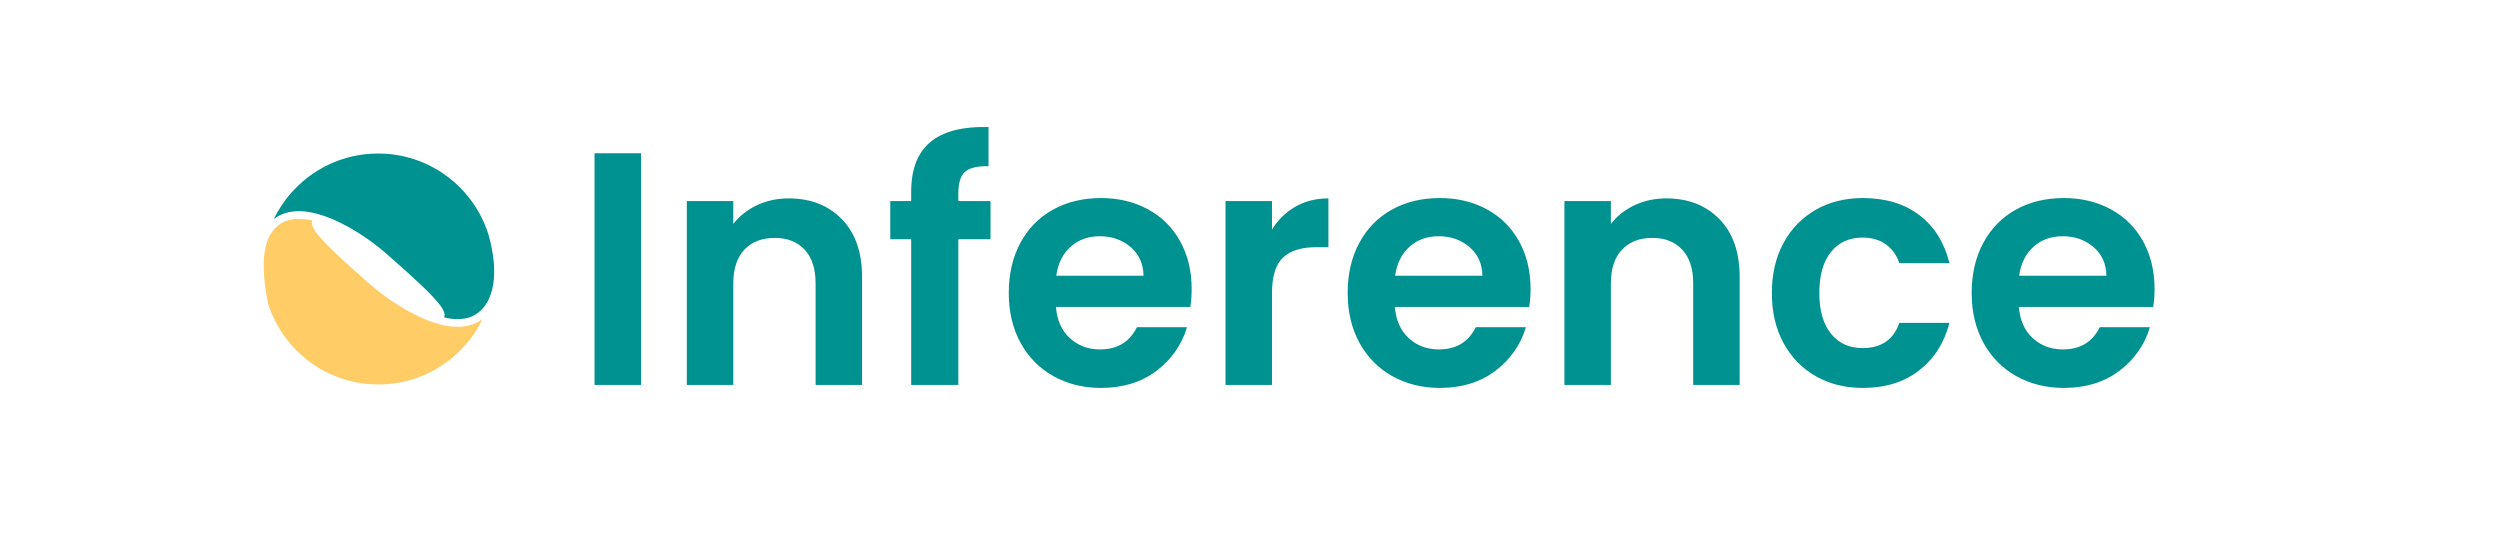 <?xml version="1.0" encoding="UTF-8"?>
<svg width="5423px" height="1167px" viewBox="0 0 5423 1167" version="1.1" xmlns="http://www.w3.org/2000/svg" xmlns:xlink="http://www.w3.org/1999/xlink">
    <title>Inference-horizontal-light</title>
    <g id="Inference-horizontal-light" stroke="none" stroke-width="1" fill="none" fill-rule="evenodd">
        <g id="Inference" transform="translate(1289.68, 275.433)" fill="#009191" fill-rule="nonzero">
            <path d="M100.8,57.007 L100.8,559.567 L-2.27373675e-13,559.567 L-2.27373675e-13,57.007 L100.8,57.007 Z M421.2,154.927 C468.72,154.927 507.12,169.927 536.4,199.927 C565.68,229.927 580.32,271.807 580.32,325.567 L580.32,559.567 L479.52,559.567 L479.52,339.247 C479.52,307.567 471.6,283.207 455.76,266.167 C439.92,249.127 418.32,240.607 390.96,240.607 C363.12,240.607 341.16,249.127 325.08,266.167 C309,283.207 300.96,307.567 300.96,339.247 L300.96,559.567 L200.16,559.567 L200.16,160.687 L300.96,160.687 L300.96,210.367 C314.4,193.087 331.56,179.527 352.44,169.687 C373.32,159.847 396.24,154.927 421.2,154.927 Z M858.96,243.487 L789.12,243.487 L789.12,559.567 L686.88,559.567 L686.88,243.487 L641.52,243.487 L641.52,160.687 L686.88,160.687 L686.88,140.527 C686.88,91.567 700.8,55.567 728.64,32.527 C756.48,9.487 798.48,-1.313 854.64,0.127 L854.64,85.087 C830.16,84.607 813.12,88.687 803.52,97.327 C793.92,105.967 789.12,121.567 789.12,144.127 L789.12,160.687 L858.96,160.687 L858.96,243.487 Z M1295.28,351.487 C1295.28,365.887 1294.32,378.847 1292.4,390.367 L1000.8,390.367 C1003.2,419.167 1013.28,441.727 1031.04,458.047 C1048.8,474.367 1070.64,482.527 1096.56,482.527 C1134,482.527 1160.64,466.447 1176.48,434.287 L1285.2,434.287 C1273.68,472.687 1251.6,504.247 1218.96,528.967 C1186.32,553.687 1146.24,566.047 1098.72,566.047 C1060.32,566.047 1025.88,557.527 995.4,540.487 C964.92,523.447 941.16,499.327 924.12,468.127 C907.08,436.927 898.56,400.927 898.56,360.127 C898.56,318.847 906.96,282.607 923.76,251.407 C940.56,220.207 964.08,196.207 994.32,179.407 C1024.56,162.607 1059.36,154.207 1098.72,154.207 C1136.64,154.207 1170.6,162.367 1200.6,178.687 C1230.6,195.007 1253.88,218.167 1270.44,248.167 C1287,278.167 1295.28,312.607 1295.28,351.487 Z M1190.88,322.687 C1190.4,296.767 1181.04,276.007 1162.8,260.407 C1144.56,244.807 1122.24,237.007 1095.84,237.007 C1070.88,237.007 1049.88,244.567 1032.84,259.687 C1015.8,274.807 1005.36,295.807 1001.52,322.687 L1190.88,322.687 Z M1469.52,222.607 C1482.48,201.487 1499.4,184.927 1520.28,172.927 C1541.16,160.927 1565.04,154.927 1591.92,154.927 L1591.92,260.767 L1565.28,260.767 C1533.6,260.767 1509.72,268.207 1493.64,283.087 C1477.56,297.967 1469.52,323.887 1469.52,360.847 L1469.52,559.567 L1368.72,559.567 L1368.72,160.687 L1469.52,160.687 L1469.52,222.607 Z M2030.4,351.487 C2030.4,365.887 2029.44,378.847 2027.52,390.367 L1735.92,390.367 C1738.32,419.167 1748.4,441.727 1766.16,458.047 C1783.92,474.367 1805.76,482.527 1831.68,482.527 C1869.12,482.527 1895.76,466.447 1911.6,434.287 L2020.32,434.287 C2008.8,472.687 1986.72,504.247 1954.08,528.967 C1921.44,553.687 1881.36,566.047 1833.84,566.047 C1795.44,566.047 1761,557.527 1730.52,540.487 C1700.04,523.447 1676.28,499.327 1659.24,468.127 C1642.2,436.927 1633.68,400.927 1633.68,360.127 C1633.68,318.847 1642.08,282.607 1658.88,251.407 C1675.68,220.207 1699.2,196.207 1729.44,179.407 C1759.68,162.607 1794.48,154.207 1833.84,154.207 C1871.76,154.207 1905.72,162.367 1935.72,178.687 C1965.72,195.007 1989,218.167 2005.56,248.167 C2022.12,278.167 2030.4,312.607 2030.4,351.487 Z M1926,322.687 C1925.52,296.767 1916.16,276.007 1897.92,260.407 C1879.68,244.807 1857.36,237.007 1830.96,237.007 C1806,237.007 1785,244.567 1767.96,259.687 C1750.92,274.807 1740.48,295.807 1736.64,322.687 L1926,322.687 Z M2324.88,154.927 C2372.4,154.927 2410.8,169.927 2440.08,199.927 C2469.36,229.927 2484,271.807 2484,325.567 L2484,559.567 L2383.2,559.567 L2383.2,339.247 C2383.2,307.567 2375.28,283.207 2359.44,266.167 C2343.6,249.127 2322,240.607 2294.64,240.607 C2266.8,240.607 2244.84,249.127 2228.76,266.167 C2212.68,283.207 2204.64,307.567 2204.64,339.247 L2204.64,559.567 L2103.84,559.567 L2103.84,160.687 L2204.64,160.687 L2204.64,210.367 C2218.08,193.087 2235.24,179.527 2256.12,169.687 C2277,159.847 2299.92,154.927 2324.88,154.927 Z M2553.84,360.127 C2553.84,318.847 2562.24,282.727 2579.04,251.767 C2595.84,220.807 2619.12,196.807 2648.88,179.767 C2678.64,162.727 2712.72,154.207 2751.12,154.207 C2800.56,154.207 2841.48,166.567 2873.88,191.287 C2906.28,216.007 2928,250.687 2939.04,295.327 L2830.32,295.327 C2824.56,278.047 2814.84,264.487 2801.16,254.647 C2787.48,244.807 2770.56,239.887 2750.4,239.887 C2721.6,239.887 2698.8,250.327 2682,271.207 C2665.2,292.087 2656.8,321.727 2656.8,360.127 C2656.8,398.047 2665.2,427.447 2682,448.327 C2698.8,469.207 2721.6,479.647 2750.4,479.647 C2791.2,479.647 2817.84,461.407 2830.32,424.927 L2939.04,424.927 C2928,468.127 2906.16,502.447 2873.52,527.887 C2840.88,553.327 2800.08,566.047 2751.12,566.047 C2712.72,566.047 2678.64,557.527 2648.88,540.487 C2619.12,523.447 2595.84,499.447 2579.04,468.487 C2562.24,437.527 2553.84,401.407 2553.84,360.127 Z M3384,351.487 C3384,365.887 3383.04,378.847 3381.12,390.367 L3089.52,390.367 C3091.92,419.167 3102,441.727 3119.76,458.047 C3137.52,474.367 3159.36,482.527 3185.28,482.527 C3222.72,482.527 3249.36,466.447 3265.2,434.287 L3373.92,434.287 C3362.4,472.687 3340.32,504.247 3307.68,528.967 C3275.04,553.687 3234.96,566.047 3187.44,566.047 C3149.04,566.047 3114.6,557.527 3084.12,540.487 C3053.64,523.447 3029.88,499.327 3012.84,468.127 C2995.8,436.927 2987.28,400.927 2987.28,360.127 C2987.28,318.847 2995.68,282.607 3012.48,251.407 C3029.28,220.207 3052.8,196.207 3083.04,179.407 C3113.28,162.607 3148.08,154.207 3187.44,154.207 C3225.36,154.207 3259.32,162.367 3289.32,178.687 C3319.32,195.007 3342.6,218.167 3359.16,248.167 C3375.72,278.167 3384,312.607 3384,351.487 Z M3279.6,322.687 C3279.12,296.767 3269.76,276.007 3251.52,260.407 C3233.28,244.807 3210.96,237.007 3184.56,237.007 C3159.6,237.007 3138.6,244.567 3121.56,259.687 C3104.52,274.807 3094.08,295.807 3090.24,322.687 L3279.6,322.687 Z" id="形状"></path>
        </g>
        <g id="编组" transform="translate(572, 333)">
            <path d="M76.849,141.787 C78.097,141.806 78.574,141.816 79.042,141.829 C80.243,141.869 80.73,141.889 81.209,141.912 C82.51,141.981 82.995,142.011 83.472,142.043 C84.763,142.137 85.242,142.175 85.715,142.216 C87.012,142.335 87.499,142.383 87.98,142.433 C89.327,142.581 89.816,142.639 90.302,142.698 C91.568,142.86 92.063,142.926 92.553,142.995 C93.955,143.198 94.453,143.274 94.95,143.353 C96.213,143.557 96.722,143.642 97.217,143.729 L99.211,144.089 L100.521,144.34 L101.621,144.561 L102.885,144.823 L103.964,145.056 L105.268,145.347 L105.409,145.38 L105.31,145.624 C103.654,149.845 104.245,156.775 110.206,166.151 L110.663,166.859 C115.252,173.855 122.644,182.582 131.899,192.322 C146.564,207.756 166.014,225.899 185.929,243.847 L189.917,247.433 C201.892,258.179 213.931,268.785 225.101,278.623 C227.2,280.472 229.269,282.293 231.3,284.083 C264.034,312.935 319.536,351.259 372.364,367.676 L374.992,368.475 L376.345,368.873 L377.646,369.247 L378.888,369.595 L380.378,370.003 L381.588,370.325 L382.965,370.682 L384.175,370.987 L385.595,371.335 L386.809,371.623 L388.295,371.965 L389.474,372.227 L390.81,372.514 L392.039,372.769 L393.452,373.05 C394.738,373.302 396.021,373.537 397.3,373.756 L398.586,373.971 C399.141,374.062 399.696,374.15 400.25,374.234 C401.868,374.473 402.403,374.548 402.937,374.62 C404.383,374.809 404.918,374.875 405.452,374.938 C406.988,375.111 407.521,375.167 408.053,375.22 C409.582,375.365 410.103,375.41 410.622,375.452 C412.112,375.565 412.648,375.601 413.183,375.634 C414.693,375.72 415.235,375.746 415.777,375.768 C417.193,375.821 417.725,375.836 418.257,375.847 C419.758,375.872 420.277,375.876 420.796,375.876 C423.12,375.863 424.385,375.832 425.649,375.78 L426.784,375.727 C427.307,375.701 427.828,375.67 428.348,375.636 C429.86,375.527 430.368,375.485 430.875,375.439 C432.244,375.309 432.757,375.254 433.268,375.196 C434.777,375.015 435.279,374.948 435.78,374.878 C437.213,374.669 437.709,374.591 438.203,374.509 C439.619,374.266 440.118,374.174 440.615,374.078 L441.615,373.878 C442.346,373.729 442.708,373.651 443.068,373.572 C444.436,373.26 444.92,373.144 445.403,373.023 C446.831,372.657 447.311,372.526 447.79,372.393 C449.224,371.98 449.707,371.834 450.188,371.684 C451.472,371.275 451.951,371.115 452.427,370.952 C453.873,370.444 454.342,370.271 454.809,370.094 C456.132,369.584 456.607,369.393 457.079,369.198 C458.36,368.659 458.827,368.454 459.293,368.245 C460.66,367.619 461.121,367.398 461.582,367.174 C462.824,366.556 463.277,366.323 463.729,366.085 C465.028,365.387 465.474,365.139 465.919,364.886 C467.547,363.941 468.209,363.536 468.935,363.078 L474.691,359.109 L474.757,359.052 L474.395,359.805 C469.969,368.896 465.01,377.679 459.56,386.112 L458.593,387.597 L457.891,388.661 L456.801,390.29 L455.693,391.917 C454.675,393.4 453.685,394.811 452.68,396.211 L451.269,398.159 L448.973,401.246 L446.604,404.33 L444.177,407.392 L441.776,410.328 L439.241,413.333 C393.174,467.03 324.943,501 248.781,501 C193.313,501 142.049,482.984 100.518,452.477 C58.024,421.264 25.715,376.979 9.519,325.541 C6.812,312.35 4.678,299.837 3.126,288.012 L2.97,286.814 L2.8,285.491 L2.625,284.077 L2.484,282.902 L2.347,281.73 L2.189,280.368 L2.037,278.998 C1.853,277.317 1.682,275.652 1.524,274.014 L1.416,272.876 L1.314,271.756 C0.376,261.265 -0.053,251.651 0.005,242.602 L0.02,241.029 L0.059,238.777 L0.11,236.808 L0.191,234.55 L0.281,232.55 L0.387,230.595 L0.523,228.47 L0.672,226.457 L0.837,224.506 L1.012,222.651 L1.221,220.671 L1.823,215.845 L2.067,214.162 L2.666,210.469 L2.864,209.366 L4.09,203.392 L5.755,196.9 L7.804,190.462 C8.168,189.445 8.289,189.115 8.412,188.787 C8.906,187.463 9.423,186.165 9.954,184.911 C10.209,184.313 10.366,183.953 10.518,183.608 L11.721,181.006 L14.544,175.653 L18.02,170.171 L22.044,164.944 C25.439,161.297 26.138,160.549 26.379,160.302 L31.289,156.014 L37.23,151.827 C39.081,150.719 39.45,150.508 39.81,150.308 C40.797,149.771 41.173,149.572 41.543,149.382 C42.478,148.91 42.86,148.722 43.235,148.544 C44.28,148.058 44.669,147.882 45.051,147.716 C46.022,147.3 46.417,147.136 46.806,146.98 C47.825,146.58 48.218,146.431 48.602,146.29 C49.721,145.89 50.123,145.751 50.518,145.62 C51.514,145.296 51.922,145.168 52.323,145.047 C53.431,144.723 53.841,144.607 54.241,144.499 C55.377,144.201 55.798,144.096 56.21,143.997 C57.245,143.756 57.672,143.661 58.09,143.572 C59.265,143.332 59.695,143.248 60.114,143.171 C61.251,142.97 61.679,142.899 62.099,142.833 C63.259,142.658 63.702,142.596 64.137,142.539 C65.318,142.392 65.771,142.339 66.216,142.292 C67.344,142.179 67.789,142.139 68.225,142.103 C69.47,142.008 69.917,141.978 70.35,141.953 C72.278,141.853 73.374,141.817 74.473,141.8 L76.849,141.787 Z" id="形状" fill="#FFCC66"></path>
            <path d="M248.197,0 C303.659,0 354.918,18.012 396.446,48.512 C439.041,79.796 471.405,124.212 487.568,175.809 C499.891,219.32 502.626,256.051 497.654,285.227 C492.558,315.126 479.332,336.886 459.932,349.059 C440.858,361.028 416.82,361.434 391.567,355.631 C393.366,351.049 392.703,343.877 386.316,334.141 C381.726,327.145 374.334,318.418 365.079,308.678 C350.414,293.244 330.965,275.101 311.05,257.153 L307.062,253.567 C295.087,242.821 283.048,232.215 271.877,222.377 C269.778,220.528 267.71,218.707 265.679,216.917 C232.763,187.905 176.829,149.32 123.738,133.054 L121.973,132.521 L120.685,132.142 L119.332,131.753 L118.063,131.397 L116.648,131.01 L115.414,130.682 L114.014,130.318 L112.803,130.013 L111.384,129.665 L110.164,129.376 L108.722,129.044 L107.524,128.778 L106.183,128.489 C105.356,128.315 104.531,128.147 103.707,127.985 L102.271,127.709 L100.95,127.467 C100.387,127.366 99.824,127.268 99.262,127.173 C97.81,126.934 97.265,126.848 96.722,126.765 C95.133,126.53 94.592,126.454 94.051,126.381 C92.602,126.192 92.065,126.126 91.529,126.063 C89.987,125.888 89.452,125.832 88.917,125.779 C87.418,125.637 86.889,125.592 86.361,125.549 C84.869,125.435 84.333,125.399 83.798,125.366 C82.284,125.28 81.742,125.254 81.201,125.232 C79.785,125.179 79.253,125.164 78.722,125.153 C77.63,125.135 77.058,125.128 76.627,125.125 L76.325,125.124 L76.183,125.124 C73.858,125.137 72.593,125.168 71.329,125.22 L70.195,125.273 C69.672,125.299 69.151,125.33 68.632,125.364 C67.116,125.473 66.609,125.515 66.102,125.561 C64.727,125.692 64.207,125.748 63.688,125.807 C62.231,125.982 61.72,126.049 61.211,126.12 C59.765,126.331 59.27,126.409 58.776,126.491 C57.36,126.734 56.862,126.826 56.365,126.921 C54.892,127.215 54.392,127.322 53.892,127.432 C52.577,127.731 52.083,127.85 51.59,127.973 C50.145,128.344 49.662,128.475 49.182,128.609 L48.818,128.714 C47.676,129.043 47.235,129.177 46.794,129.315 C45.506,129.725 45.028,129.885 44.551,130.048 C43.105,130.556 42.636,130.729 42.169,130.906 C40.844,131.417 40.368,131.609 39.893,131.805 C38.622,132.34 38.153,132.545 37.687,132.755 C36.319,133.382 35.857,133.602 35.397,133.826 C34.16,134.441 33.705,134.675 33.252,134.914 C31.951,135.612 31.506,135.86 31.063,136.112 C29.538,136.997 28.866,137.405 28.199,137.824 C24.459,140.41 22.899,141.498 22.201,141.992 L22.193,141.997 L22.954,140.438 C26.711,132.785 30.847,125.352 35.337,118.165 L36.304,116.628 L36.977,115.574 L39.081,112.35 L40.165,110.726 C40.616,110.062 40.971,109.541 41.328,109.021 C42.505,107.307 43.702,105.608 44.907,103.943 L45.701,102.853 L48.008,99.75 L50.37,96.675 L52.807,93.601 L55.202,90.672 L57.386,88.081 C103.802,33.977 172.032,0 248.197,0 Z" id="形状" fill="#009191"></path>
        </g>
    </g>
</svg>